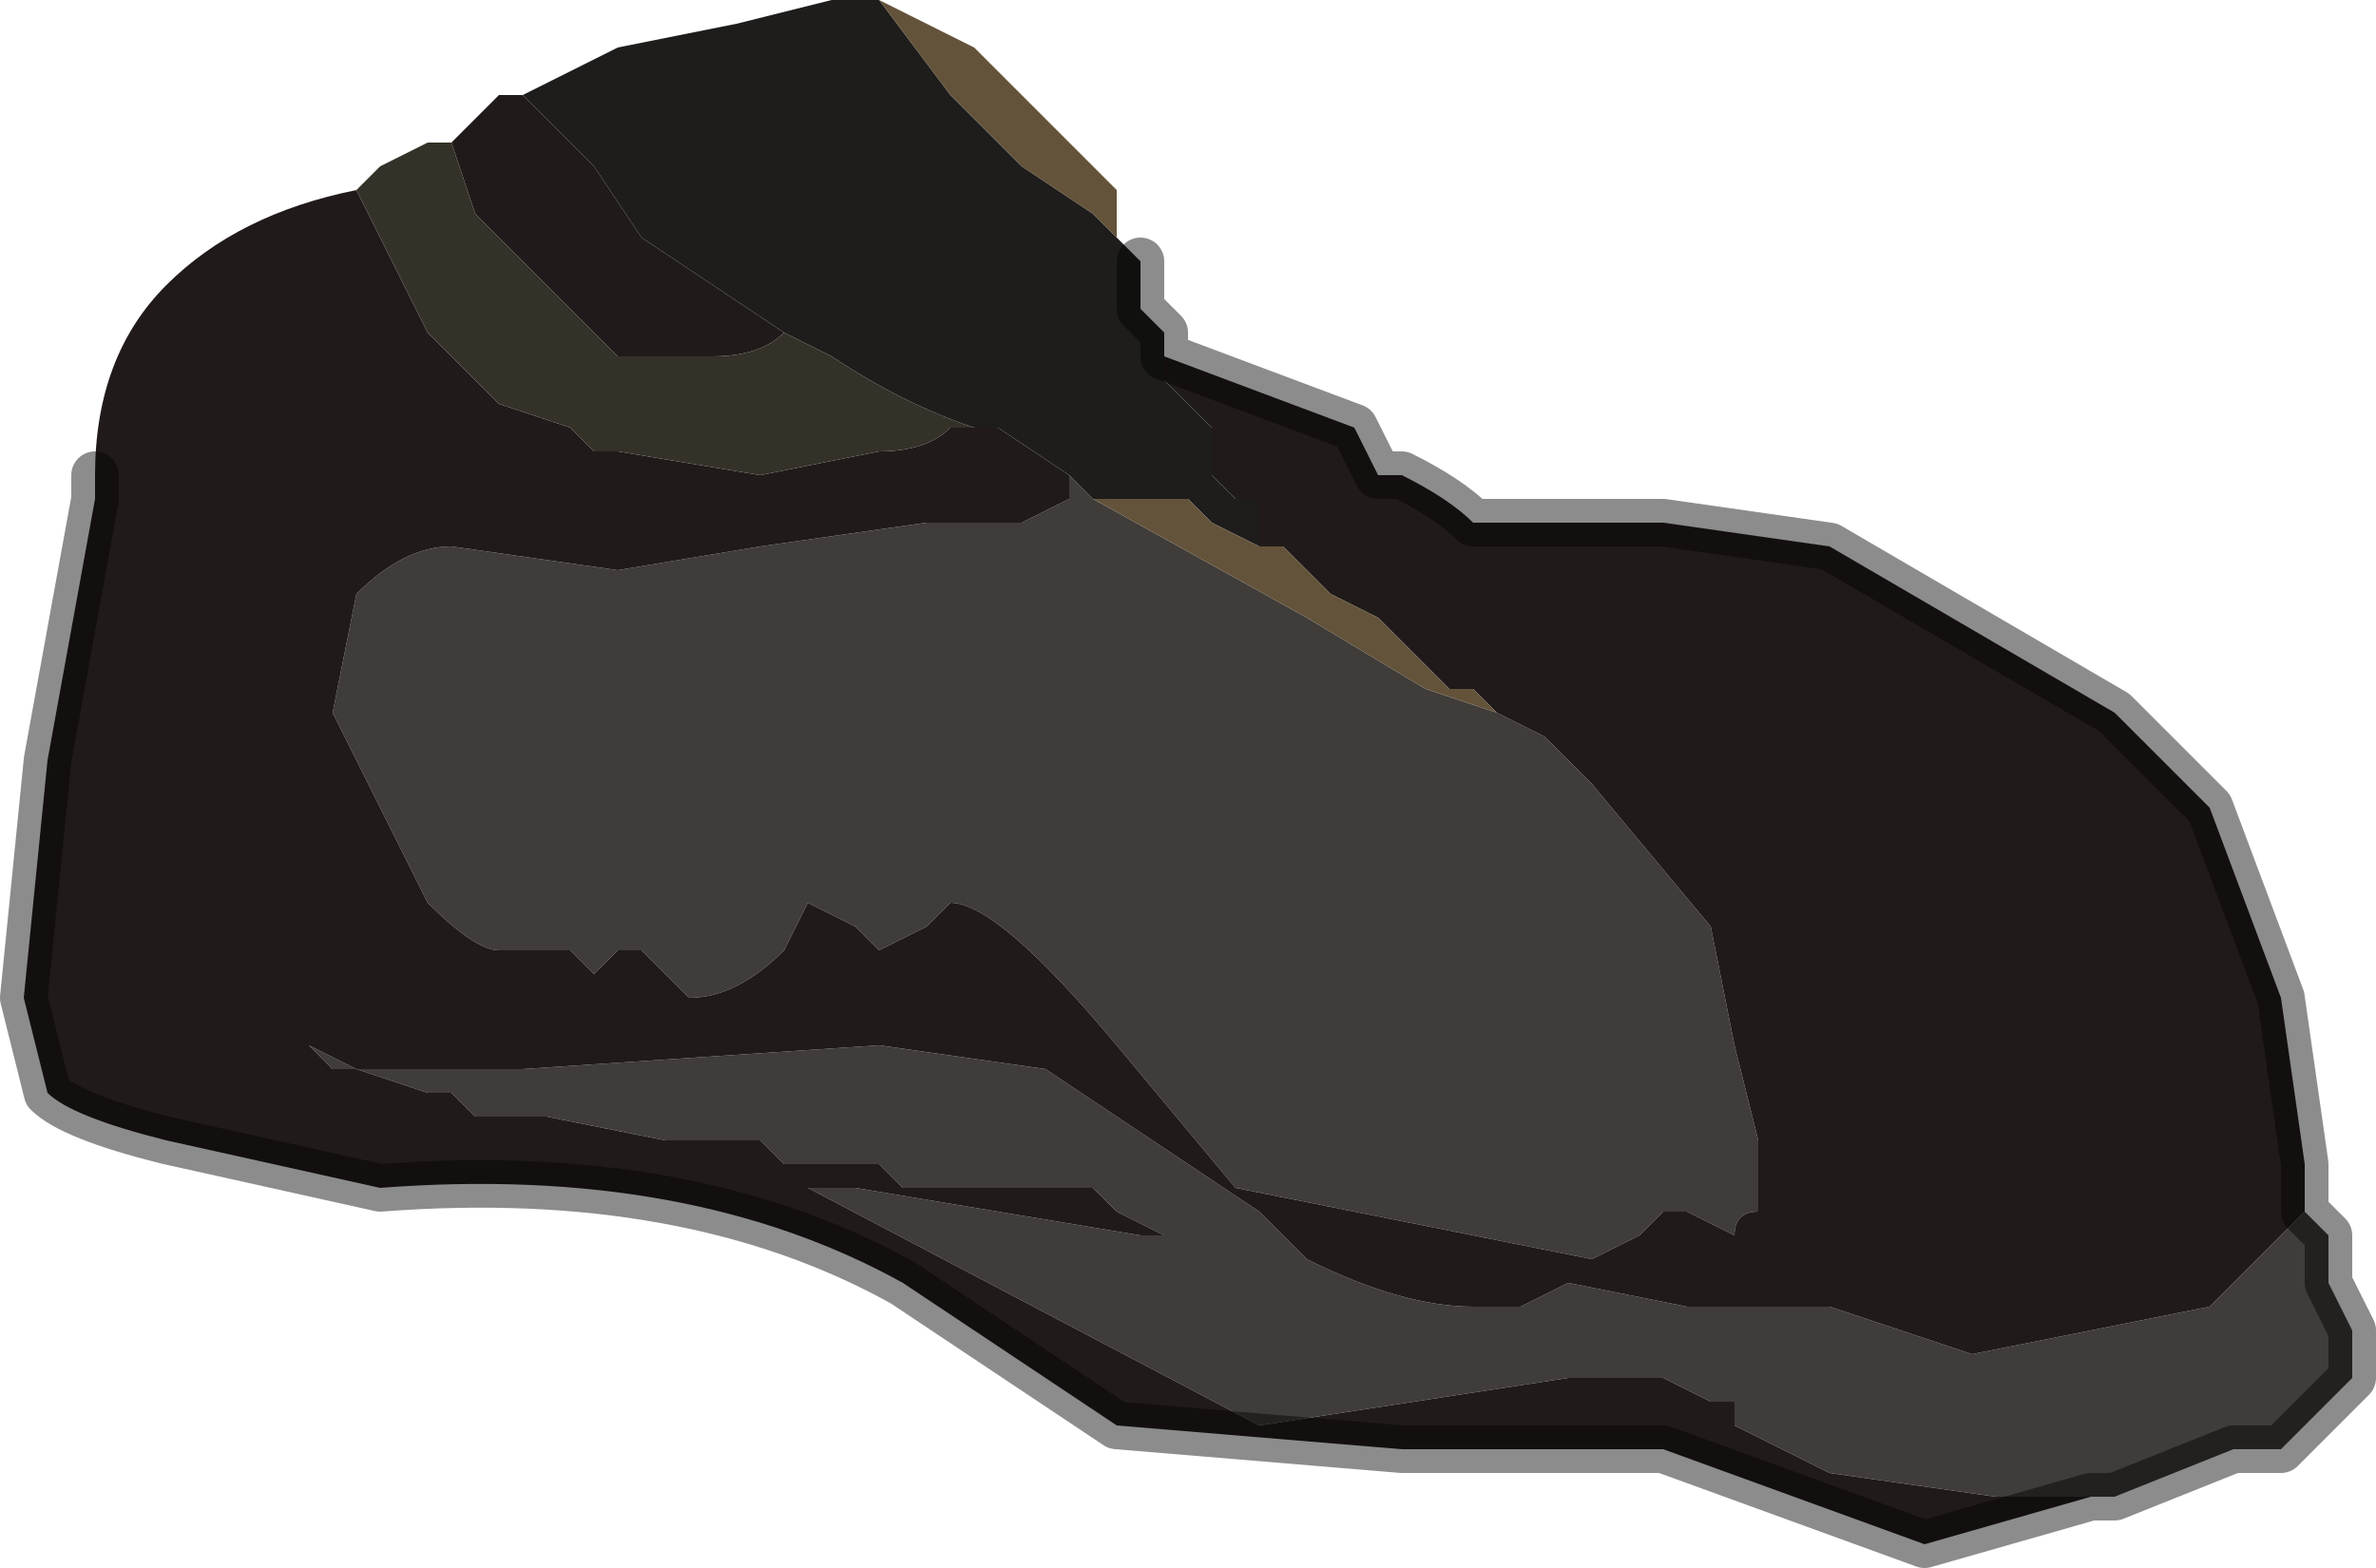 <?xml version="1.0" encoding="UTF-8" standalone="no"?>
<svg xmlns:xlink="http://www.w3.org/1999/xlink" height="3.3px" width="5.0px" xmlns="http://www.w3.org/2000/svg">
  <g transform="matrix(1.0, 0.0, 0.0, 1.0, 2.5, 2.45)">
    <path d="M0.65 -0.95 L0.75 -0.9 0.85 -0.8 1.1 -0.5 1.15 -0.25 1.2 -0.05 1.2 0.1 Q1.15 0.1 1.15 0.15 L1.05 0.1 1.0 0.1 0.95 0.15 0.85 0.2 0.1 0.05 -0.15 -0.25 Q-0.4 -0.55 -0.5 -0.55 L-0.55 -0.5 -0.65 -0.45 -0.7 -0.5 -0.8 -0.55 -0.85 -0.45 Q-0.95 -0.35 -1.05 -0.35 L-1.1 -0.4 -1.1 -0.4 -1.15 -0.45 -1.2 -0.45 -1.25 -0.4 -1.3 -0.45 -1.45 -0.45 Q-1.5 -0.45 -1.6 -0.55 L-1.8 -0.95 -1.75 -1.2 Q-1.65 -1.3 -1.55 -1.3 L-1.2 -1.25 -0.9 -1.3 -0.55 -1.35 -0.35 -1.35 -0.25 -1.4 -0.25 -1.45 -0.2 -1.4 -0.2 -1.4 0.25 -1.15 0.5 -1.0 0.65 -0.95 M1.95 0.7 L1.7 0.7 1.35 0.65 1.15 0.55 1.15 0.5 1.1 0.5 1.0 0.45 0.95 0.45 0.85 0.45 0.8 0.45 0.15 0.55 -0.8 0.05 -0.8 0.05 -0.7 0.05 -0.1 0.15 0.0 0.15 -0.05 0.15 -0.15 0.1 -0.2 0.05 -0.2 0.05 -0.3 0.05 -0.3 0.05 -0.35 0.05 -0.4 0.05 -0.5 0.05 -0.5 0.05 -0.6 0.05 -0.65 0.0 -0.75 0.0 -0.85 0.0 -0.9 -0.05 -1.0 -0.05 -1.05 -0.05 -1.1 -0.05 -1.35 -0.1 -1.5 -0.1 -1.55 -0.15 -1.6 -0.15 -1.75 -0.2 -1.8 -0.2 -1.85 -0.25 -1.75 -0.2 -1.4 -0.2 -0.65 -0.25 -0.3 -0.2 0.15 0.1 0.25 0.2 Q0.45 0.3 0.6 0.3 L0.7 0.3 0.8 0.25 1.05 0.3 1.3 0.3 1.35 0.3 1.65 0.4 1.9 0.35 2.15 0.3 2.2 0.25 2.25 0.2 2.35 0.1 2.4 0.15 2.4 0.25 2.45 0.35 2.45 0.45 2.3 0.6 2.2 0.6 1.95 0.7" fill="#3f3c39" fill-rule="evenodd" stroke="none"/>
    <path d="M0.15 -1.3 L0.15 -1.4 0.1 -1.4 0.05 -1.45 0.05 -1.55 0.0 -1.6 -0.05 -1.65 -0.05 -1.7 0.35 -1.55 0.4 -1.45 0.45 -1.45 Q0.55 -1.4 0.6 -1.35 L1.0 -1.35 1.35 -1.3 1.95 -0.95 2.15 -0.75 2.3 -0.35 2.35 0.0 2.35 0.1 2.25 0.2 2.2 0.25 2.15 0.3 1.9 0.35 1.65 0.4 1.35 0.3 1.3 0.3 1.05 0.3 0.8 0.25 0.7 0.3 0.6 0.3 Q0.45 0.3 0.25 0.2 L0.15 0.1 -0.3 -0.2 -0.65 -0.25 -1.4 -0.2 -1.75 -0.2 -1.85 -0.25 -1.8 -0.2 -1.75 -0.2 -1.6 -0.15 -1.55 -0.15 -1.5 -0.1 -1.35 -0.1 -1.1 -0.05 -1.05 -0.05 -1.0 -0.05 -0.9 -0.05 -0.85 0.0 -0.75 0.0 -0.65 0.0 -0.6 0.05 -0.5 0.05 -0.5 0.05 -0.4 0.05 -0.35 0.05 -0.3 0.05 -0.3 0.05 -0.2 0.05 -0.2 0.05 -0.15 0.1 -0.05 0.15 0.0 0.15 -0.1 0.15 -0.7 0.05 -0.8 0.05 -0.8 0.05 0.15 0.55 0.8 0.45 0.85 0.45 0.95 0.45 1.0 0.45 1.1 0.5 1.15 0.5 1.15 0.55 1.35 0.65 1.7 0.7 1.95 0.7 1.9 0.7 1.55 0.8 1.0 0.6 0.45 0.6 -0.15 0.55 -0.6 0.25 Q-1.05 0.0 -1.7 0.05 L-2.15 -0.05 Q-2.35 -0.1 -2.4 -0.15 L-2.45 -0.35 -2.4 -0.85 -2.3 -1.4 -2.3 -1.45 Q-2.3 -1.7 -2.15 -1.85 -2.0 -2.0 -1.75 -2.05 L-1.75 -2.05 -1.75 -2.05 -1.7 -1.95 -1.6 -1.75 -1.45 -1.6 -1.3 -1.55 -1.25 -1.5 -1.2 -1.5 -0.9 -1.45 -0.65 -1.5 Q-0.55 -1.5 -0.5 -1.55 -0.5 -1.55 -0.45 -1.55 L-0.4 -1.55 -0.25 -1.45 -0.25 -1.4 -0.35 -1.35 -0.55 -1.35 -0.9 -1.3 -1.2 -1.25 -1.55 -1.3 Q-1.65 -1.3 -1.75 -1.2 L-1.8 -0.95 -1.6 -0.55 Q-1.5 -0.45 -1.45 -0.45 L-1.3 -0.45 -1.25 -0.4 -1.2 -0.45 -1.15 -0.45 -1.1 -0.4 -1.1 -0.4 -1.05 -0.35 Q-0.95 -0.35 -0.85 -0.45 L-0.8 -0.55 -0.7 -0.5 -0.65 -0.45 -0.55 -0.5 -0.5 -0.55 Q-0.4 -0.55 -0.15 -0.25 L0.1 0.05 0.85 0.2 0.95 0.15 1.0 0.1 1.05 0.1 1.15 0.15 Q1.15 0.1 1.2 0.1 L1.2 -0.05 1.15 -0.25 1.1 -0.5 0.85 -0.8 0.75 -0.9 0.65 -0.95 0.6 -1.0 0.55 -1.0 0.5 -1.05 0.4 -1.15 0.4 -1.15 0.3 -1.2 0.3 -1.2 0.25 -1.25 0.25 -1.25 0.2 -1.3 0.15 -1.3 M-1.4 -2.25 L-1.25 -2.1 -1.15 -1.95 -0.85 -1.75 Q-0.9 -1.7 -1.0 -1.7 L-1.2 -1.7 -1.5 -2.0 -1.55 -2.15 -1.45 -2.25 -1.4 -2.25" fill="#201b1a" fill-rule="evenodd" stroke="none"/>
    <path d="M-0.05 -1.7 L-0.05 -1.65 0.0 -1.6 0.05 -1.55 0.05 -1.45 0.1 -1.4 0.15 -1.4 0.15 -1.3 0.05 -1.35 0.0 -1.4 -0.1 -1.4 -0.2 -1.4 -0.25 -1.45 -0.4 -1.55 -0.45 -1.55 Q-0.6 -1.6 -0.75 -1.7 L-0.85 -1.75 -1.15 -1.95 -1.25 -2.1 -1.4 -2.25 -1.2 -2.35 -0.95 -2.4 -0.75 -2.45 -0.65 -2.45 -0.5 -2.25 -0.35 -2.1 -0.2 -2.0 -0.15 -1.95 -0.1 -1.9 -0.1 -1.8 -0.05 -1.75 -0.05 -1.7" fill="#1e1d1c" fill-rule="evenodd" stroke="none"/>
    <path d="M0.15 -1.3 L0.2 -1.3 0.25 -1.25 0.25 -1.25 0.3 -1.2 0.3 -1.2 0.4 -1.15 0.4 -1.15 0.5 -1.05 0.55 -1.0 0.6 -1.0 0.65 -0.95 0.5 -1.0 0.25 -1.15 -0.2 -1.4 -0.2 -1.4 -0.1 -1.4 0.0 -1.4 0.05 -1.35 0.15 -1.3 M-0.15 -1.95 L-0.2 -2.0 -0.35 -2.1 -0.5 -2.25 -0.65 -2.45 -0.45 -2.35 -0.4 -2.3 -0.15 -2.05 -0.15 -1.95" fill="#63533b" fill-rule="evenodd" stroke="none"/>
    <path d="M-0.45 -1.55 Q-0.5 -1.55 -0.5 -1.55 -0.55 -1.5 -0.65 -1.5 L-0.9 -1.45 -1.2 -1.5 -1.25 -1.5 -1.3 -1.55 -1.45 -1.6 -1.6 -1.75 -1.7 -1.95 -1.75 -2.05 -1.75 -2.05 -1.7 -2.1 -1.6 -2.15 -1.55 -2.15 -1.5 -2.0 -1.2 -1.7 -1.0 -1.7 Q-0.9 -1.7 -0.85 -1.75 L-0.75 -1.7 Q-0.6 -1.6 -0.45 -1.55" fill="#343129" fill-rule="evenodd" stroke="none"/>
    <path d="M-2.3 -1.45 L-2.3 -1.4 -2.4 -0.85 -2.45 -0.35 -2.4 -0.15 Q-2.35 -0.1 -2.15 -0.05 L-1.7 0.05 Q-1.05 0.0 -0.6 0.25 L-0.15 0.55 0.45 0.6 1.0 0.6 1.55 0.8 1.9 0.7 1.95 0.7 2.2 0.6 2.3 0.6 2.45 0.45 2.45 0.35 2.4 0.25 2.4 0.15 2.35 0.1 2.35 0.0 2.3 -0.35 2.15 -0.75 1.95 -0.95 1.35 -1.3 1.0 -1.35 0.6 -1.35 Q0.55 -1.4 0.45 -1.45 L0.4 -1.45 0.35 -1.55 -0.05 -1.7 -0.05 -1.75 -0.1 -1.8 -0.1 -1.9" fill="none" stroke="#000000" stroke-linecap="round" stroke-linejoin="round" stroke-opacity="0.451" stroke-width="0.1"/>
  </g>
</svg>

